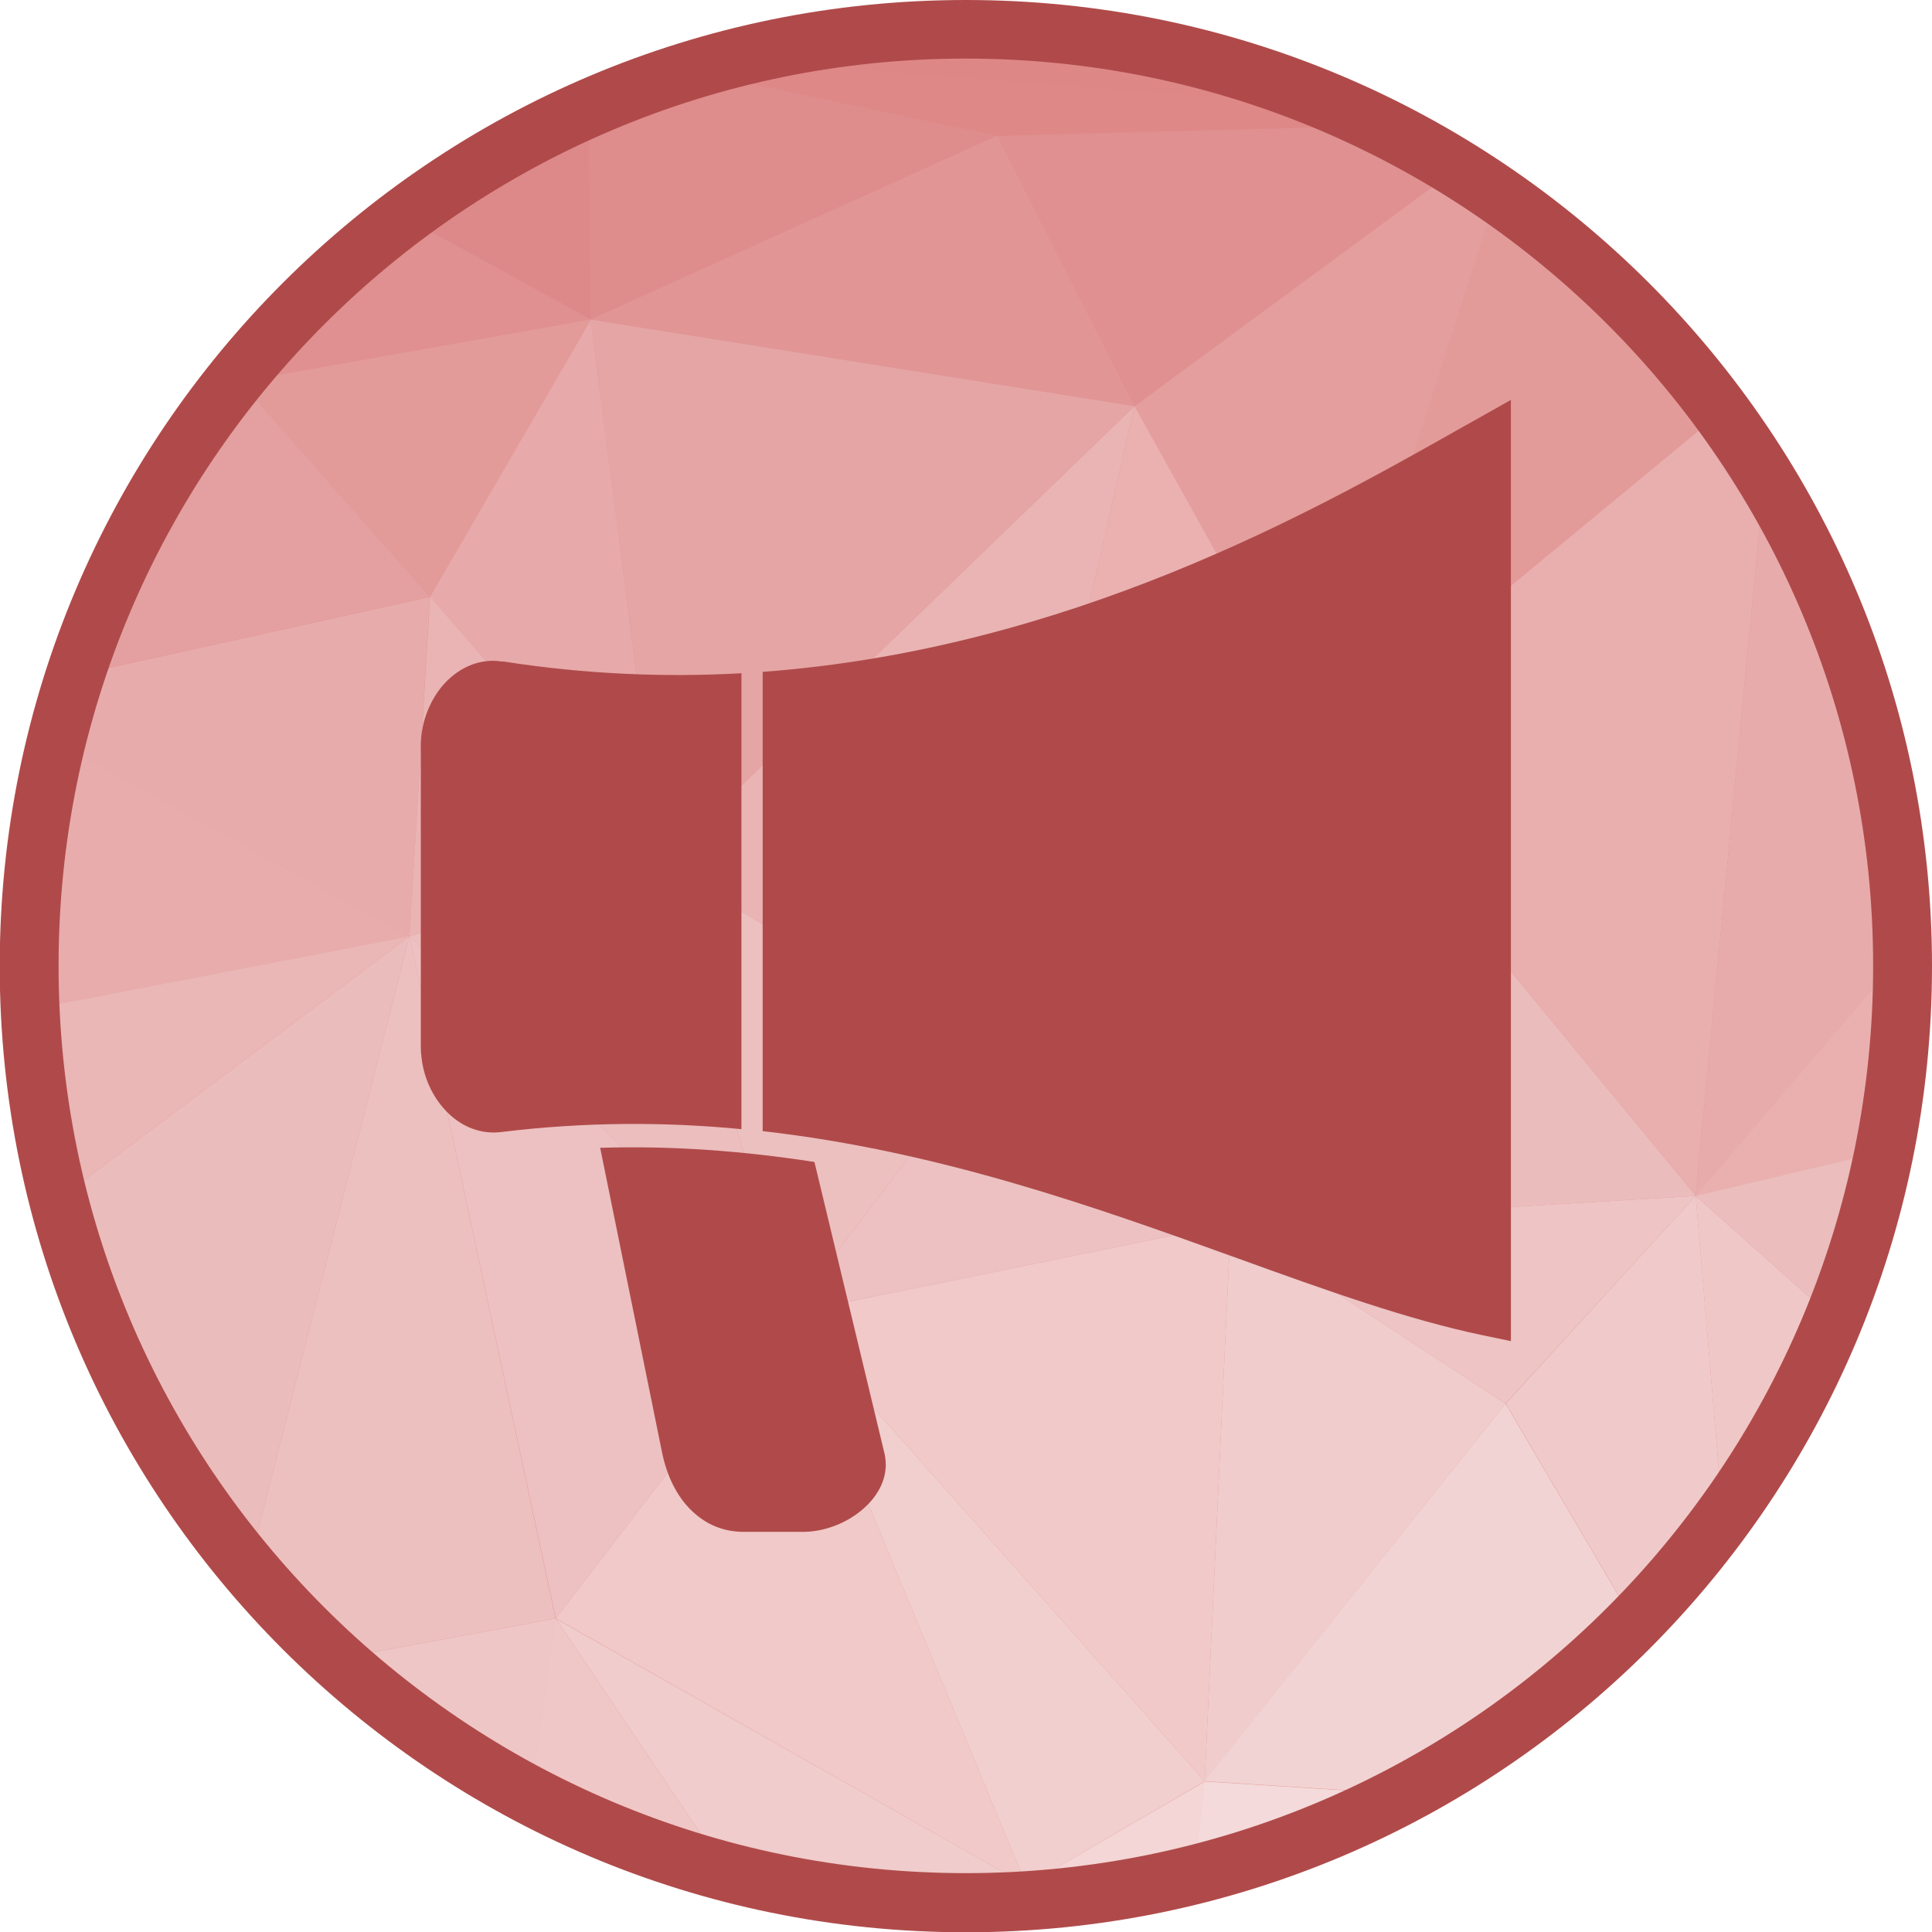 <?xml version="1.0" encoding="UTF-8"?>
<!DOCTYPE svg PUBLIC "-//W3C//DTD SVG 1.1//EN" "http://www.w3.org/Graphics/SVG/1.1/DTD/svg11.dtd">
<!-- Creator: CorelDRAW -->
<svg xmlns="http://www.w3.org/2000/svg" xml:space="preserve" width="6.827in" height="6.827in" style="shape-rendering:geometricPrecision; text-rendering:geometricPrecision; image-rendering:optimizeQuality; fill-rule:evenodd; clip-rule:evenodd"
viewBox="0 0 6.827 6.827"
 xmlns:xlink="http://www.w3.org/1999/xlink">
 <defs>
  <style type="text/css">
   <![CDATA[
    .fil37 {fill:#B04A4A}
    .fil33 {fill:#DC7E7E}
    .fil34 {fill:#DE8787}
    .fil1 {fill:#DE8887}
    .fil7 {fill:#DE8989}
    .fil22 {fill:#DF8C8C}
    .fil0 {fill:#E08E8E}
    .fil16 {fill:#E09090}
    .fil25 {fill:#E19595}
    .fil8 {fill:#E19797}
    .fil17 {fill:#E39B9A}
    .fil15 {fill:#E49E9E}
    .fil9 {fill:#E4A0A0}
    .fil3 {fill:#E5A5A5}
    .fil13 {fill:#E7A9A9}
    .fil6 {fill:#E8ABAB}
    .fil2 {fill:#E8ACAC}
    .fil31 {fill:#E9AEAE}
    .fil35 {fill:#EAB0B0}
    .fil21 {fill:#EAB1B0}
    .fil14 {fill:#EAB4B4}
    .fil11 {fill:#EAB6B6}
    .fil10 {fill:#EBBCBC}
    .fil19 {fill:#EBBDBD}
    .fil12 {fill:#ECBEBE}
    .fil5 {fill:#ECC0BF}
    .fil18 {fill:#EDC1C1}
    .fil30 {fill:#EEC4C4}
    .fil4 {fill:#EFC6C6}
    .fil20 {fill:#F0C7C7}
    .fil23 {fill:#F0C9C8}
    .fil29 {fill:#F0CACA}
    .fil24 {fill:#F0CCCC}
    .fil27 {fill:#F1CFCE}
    .fil26 {fill:#F2D3D3}
    .fil28 {fill:#F3D6D5}
    .fil32 {fill:#F4DADA}
    .fil36 {fill:#B04A4A;fill-rule:nonzero}
   ]]>
  </style>
 </defs>
 <g id="Layer_x0020_1">
  <g id="_429427256">
   <path id="_428041672" class="fil0" d="M3.413 0.103c1.828,0 3.31,1.482 3.31,3.31 0,1.828 -1.482,3.31 -3.31,3.31 -1.828,0 -3.31,-1.482 -3.31,-3.31 0,-1.828 1.482,-3.31 3.31,-3.31z"/>
   <g>
    <path id="_428041648" class="fil1" d="M0.848 1.349l-0.009 -0.017c0.008,-0.009 0.015,-0.019 0.023,-0.028l-0.014 0.045z"/>
    <path id="_428041528" class="fil2" d="M0.103 3.424l0.073 0.129 -0.056 0.202c-0.011,-0.109 -0.017,-0.22 -0.017,-0.331z"/>
    <path id="_428041936" class="fil3" d="M0.177 3.553l-0.073 -0.129c-1.1811e-005,-0.003 -0,-0.007 -0,-0.01 0,-0.052 0.001,-0.104 0.004,-0.155l0.07 0.295z"/>
    <path id="_428041504" class="fil4" d="M1.188 5.863l0.776 -0.144 -0.089 0.625c-0.249,-0.131 -0.48,-0.293 -0.687,-0.481z"/>
    <path id="_428041864" class="fil5" d="M0.878 5.541l0.569 -2.233 0.516 2.411 -0.776 0.144c-0.11,-0.1 -0.214,-0.208 -0.31,-0.323z"/>
    <path id="_428041696" class="fil6" d="M1.447 3.308l-1.248 -0.689c0.019,-0.079 0.042,-0.156 0.066,-0.232l1.254 -0.278 -0.072 1.2z"/>
    <path id="_428040664" class="fil7" d="M0.839 1.333l0.009 0.017 -0.025 0.004c0.005,-0.007 0.011,-0.014 0.017,-0.021z"/>
    <path id="_428040544" class="fil8" d="M0.823 1.353l0.025 -0.004 -0.185 0.222c0.05,-0.075 0.104,-0.148 0.16,-0.218z"/>
    <path id="_428040952" class="fil9" d="M0.663 1.571l0.185 -0.222 0.671 0.759 -1.254 0.278c0.095,-0.291 0.229,-0.565 0.397,-0.815z"/>
    <path id="_428040928" class="fil2" d="M0.177 3.553l0 0 -0.07 -0.295c0.01,-0.219 0.042,-0.433 0.093,-0.639l1.248 0.689 -1.27 0.245z"/>
    <path id="_428040904" class="fil10" d="M0.207 4.238l1.24 -0.93 -0.569 2.233c-0.313,-0.373 -0.546,-0.816 -0.671,-1.303z"/>
    <path id="_428040880" class="fil11" d="M0.121 3.755l0.056 -0.202 1.27 -0.245 -1.24 0.93c-0.04,-0.157 -0.069,-0.318 -0.086,-0.483z"/>
    <polygon id="_428040856" class="fil12" points="2.79,4.642 1.447,3.308 2.335,3.051 "/>
    <polygon id="_428041216" class="fil13" points="2.335,3.051 1.52,2.108 2.088,1.129 "/>
    <polygon id="_428041048" class="fil14" points="1.447,3.308 1.52,2.108 2.335,3.051 "/>
    <path id="_429416816" class="fil15" d="M4.67 2.622l-0.661 -1.187 1.141 -0.84c0.048,0.029 0.094,0.06 0.14,0.092l-0.62 1.936z"/>
    <path id="_429423824" class="fil16" d="M0.848 1.349l0.014 -0.045c0.166,-0.201 0.356,-0.382 0.565,-0.539l0.661 0.363 -1.239 0.22z"/>
    <polygon id="_429431600" class="fil17" points="1.52,2.108 1.52,2.108 0.848,1.349 2.088,1.129 "/>
    <path id="_429428936" class="fil7" d="M2.088 1.129l-0.661 -0.363c0.201,-0.151 0.42,-0.28 0.653,-0.382l0.008 0.746z"/>
    <polygon id="_429429536" class="fil18" points="1.964,5.719 1.964,5.719 1.447,3.308 2.79,4.642 "/>
    <polygon id="_429429344" class="fil19" points="4.349,4.324 3.482,3.736 4.67,2.622 "/>
    <path id="_429429152" class="fil20" d="M1.874 6.344l0.089 -0.625 0.602 0.894c-0.243,-0.064 -0.474,-0.155 -0.692,-0.269z"/>
    <polygon id="_429429392" class="fil21" points="3.482,3.736 4.009,1.435 4.67,2.622 "/>
    <path id="_429429608" class="fil22" d="M2.088 1.129l0 0 -0.008 -0.746c0.116,-0.051 0.234,-0.096 0.356,-0.133l1.087 0.23 -1.436 0.649z"/>
    <polygon id="_429429080" class="fil5" points="2.79,4.642 2.79,4.642 2.335,3.051 3.482,3.736 "/>
    <polygon id="_429429320" class="fil23" points="3.627,6.662 1.964,5.719 2.79,4.642 "/>
    <path id="_429429296" class="fil24" d="M2.566 6.614l-0.602 -0.894 1.663 0.942 -0.117 0.06c-0.032,0.001 -0.064,0.001 -0.096,0.001 -0.293,0 -0.577,-0.038 -0.847,-0.11z"/>
    <polygon id="_429429440" class="fil14" points="3.482,3.736 3.482,3.736 2.335,3.051 4.009,1.435 "/>
    <polygon id="_429428816" class="fil3" points="2.335,3.051 2.335,3.051 2.088,1.129 4.009,1.435 "/>
    <polygon id="_429428648" class="fil25" points="4.009,1.435 2.088,1.129 3.523,0.48 "/>
    <path id="_429428432" class="fil26" d="M3.509 6.722l0.117 -0.06 0.026 0.053c-0.048,0.003 -0.095,0.006 -0.143,0.007z"/>
    <polygon id="_429428504" class="fil27" points="3.627,6.662 3.627,6.662 2.79,4.642 4.257,6.294 "/>
    <polygon id="_429428696" class="fil23" points="4.257,6.294 4.257,6.294 2.79,4.642 4.349,4.324 "/>
    <path id="_429428312" class="fil28" d="M3.653 6.715l-0.026 -0.053 0.63 -0.367 -0.038 0.33c-0.183,0.046 -0.372,0.076 -0.566,0.09z"/>
    <polygon id="_429428480" class="fil18" points="2.79,4.642 3.482,3.736 4.349,4.324 "/>
    <path id="_429428216" class="fil16" d="M4.009 1.435l0 0 -0.485 -0.955 1.355 -0.036c0.093,0.046 0.184,0.096 0.272,0.151l-1.141 0.84z"/>
    <polygon id="_429428120" class="fil24" points="4.257,6.294 4.349,4.324 5.32,4.96 "/>
    <path id="_429428288" class="fil1" d="M3.523 0.48l0 0 -1.087 -0.23c0.044,-0.013 0.088,-0.026 0.132,-0.038l2.177 0.17c0.045,0.02 0.089,0.04 0.133,0.062l-1.355 0.036z"/>
    <path id="_429428768" class="fil29" d="M5.775 5.732l-0.454 -0.772 0.671 -0.734 0.096 1.137c-0.095,0.131 -0.2,0.254 -0.313,0.369z"/>
    <polygon id="_429427376" class="fil30" points="5.32,4.96 5.32,4.96 4.349,4.324 5.992,4.226 "/>
    <path id="_429427664" class="fil31" d="M5.992 4.226l-1.322 -1.604 1.413 -1.167c0.054,0.073 0.104,0.148 0.152,0.225l-0.243 2.545z"/>
    <path id="_429428048" class="fil17" d="M4.67 2.622l0.62 -1.936c0.305,0.21 0.573,0.471 0.792,0.769l-1.413 1.167z"/>
    <path id="_429427808" class="fil26" d="M4.961 6.339l-0.705 -0.045 1.064 -1.334 0.454 0.772c-0.237,0.242 -0.511,0.447 -0.813,0.607z"/>
    <polygon id="_429427640" class="fil10" points="4.349,4.324 4.67,2.622 5.992,4.226 "/>
    <path id="_429427832" class="fil32" d="M4.218 6.625l0.038 -0.33 0.705 0.045c-0.233,0.123 -0.482,0.22 -0.743,0.285z"/>
    <path id="_429427568" class="fil33" d="M3.918 0.142l-1.124 0.02c0.201,-0.038 0.408,-0.058 0.62,-0.058 0.171,0 0.34,0.013 0.504,0.038z"/>
    <path id="_429428096" class="fil34" d="M4.745 0.382l-2.177 -0.17c0.074,-0.02 0.15,-0.037 0.226,-0.051l1.124 -0.02c0.29,0.044 0.567,0.126 0.827,0.241z"/>
    <path id="_429427712" class="fil6" d="M5.992 4.226l0.243 -2.545c0.303,0.493 0.481,1.071 0.489,1.691l-0.731 0.854z"/>
    <path id="_429427448" class="fil35" d="M5.992 4.226l0.731 -0.854c0,0.014 0.001,0.028 0.001,0.042 0,0.224 -0.022,0.443 -0.065,0.655l-0.667 0.158z"/>
    <path id="_429426608" class="fil20" d="M6.088 5.363l-0.096 -1.137 0.488 0.435c-0.102,0.251 -0.234,0.486 -0.392,0.702z"/>
    <path id="_429426896" class="fil19" d="M6.48 4.661l-0.488 -0.435 0.667 -0.158c-0.041,0.205 -0.101,0.403 -0.179,0.593z"/>
   </g>
   <path id="_429426944" class="fil36" d="M3.413 0c0.943,0 1.796,0.382 2.414,1 0.618,0.618 1,1.471 1,2.414 0,0.943 -0.382,1.796 -1,2.414 -0.618,0.618 -1.471,1 -2.414,1 -0.943,0 -1.796,-0.382 -2.414,-1 -0.618,-0.618 -1,-1.471 -1,-2.414 0,-0.943 0.382,-1.796 1,-2.414 0.618,-0.618 1.471,-1 2.414,-1zm2.267 1.146c-0.58,-0.58 -1.382,-0.939 -2.267,-0.939 -0.885,0 -1.687,0.359 -2.267,0.939 -0.58,0.58 -0.939,1.382 -0.939,2.267 0,0.885 0.359,1.687 0.939,2.267 0.58,0.58 1.382,0.939 2.267,0.939 0.885,0 1.687,-0.359 2.267,-0.939 0.58,-0.58 0.939,-1.382 0.939,-2.267 0,-0.885 -0.359,-1.687 -0.939,-2.267z"/>
  </g>
  <g id="_429426680">
   <path id="_429426824" class="fil37" d="M2.121 4.057l0.219 1.078c0.016,0.077 0.05,0.152 0.105,0.204 0.052,0.05 0.114,0.074 0.183,0.074l0.21 0c0.03,0 0.061,-0.005 0.09,-0.014 0.051,-0.015 0.103,-0.045 0.142,-0.086 0.035,-0.037 0.06,-0.084 0.06,-0.138 0,-0.014 -0.002,-0.028 -0.005,-0.041l-0.247 -1.028c-0.252,-0.039 -0.504,-0.058 -0.758,-0.05z"/>
   <path id="_429427136" class="fil36" d="M1.776 2.337c0.293,0.046 0.575,0.057 0.844,0.042l0 1.611c-0.27,-0.026 -0.552,-0.026 -0.847,0.01 -0.009,0.001 -0.018,0.002 -0.027,0.002 -0.07,0 -0.131,-0.032 -0.177,-0.084 -0.042,-0.047 -0.071,-0.11 -0.079,-0.177 -0.002,-0.013 -0.003,-0.027 -0.003,-0.04l0 -1.065c0,-0.016 0.001,-0.033 0.004,-0.051 0.01,-0.064 0.039,-0.125 0.079,-0.169 0.045,-0.049 0.105,-0.081 0.172,-0.081l0 -0c0.01,0 0.021,0.001 0.033,0.003zm0.92 0.037c1.078,-0.08 1.944,-0.567 2.437,-0.845 0.003,-0.002 0.007,-0.004 0.082,-0.046l0.124 -0.07 0 0.143 0 3.08 0 0.103 -0.101 -0.021c-0.263,-0.055 -0.551,-0.158 -0.866,-0.272 -0.491,-0.177 -1.05,-0.378 -1.677,-0.449l0 -1.624z"/>
  </g>
 </g>
</svg>
